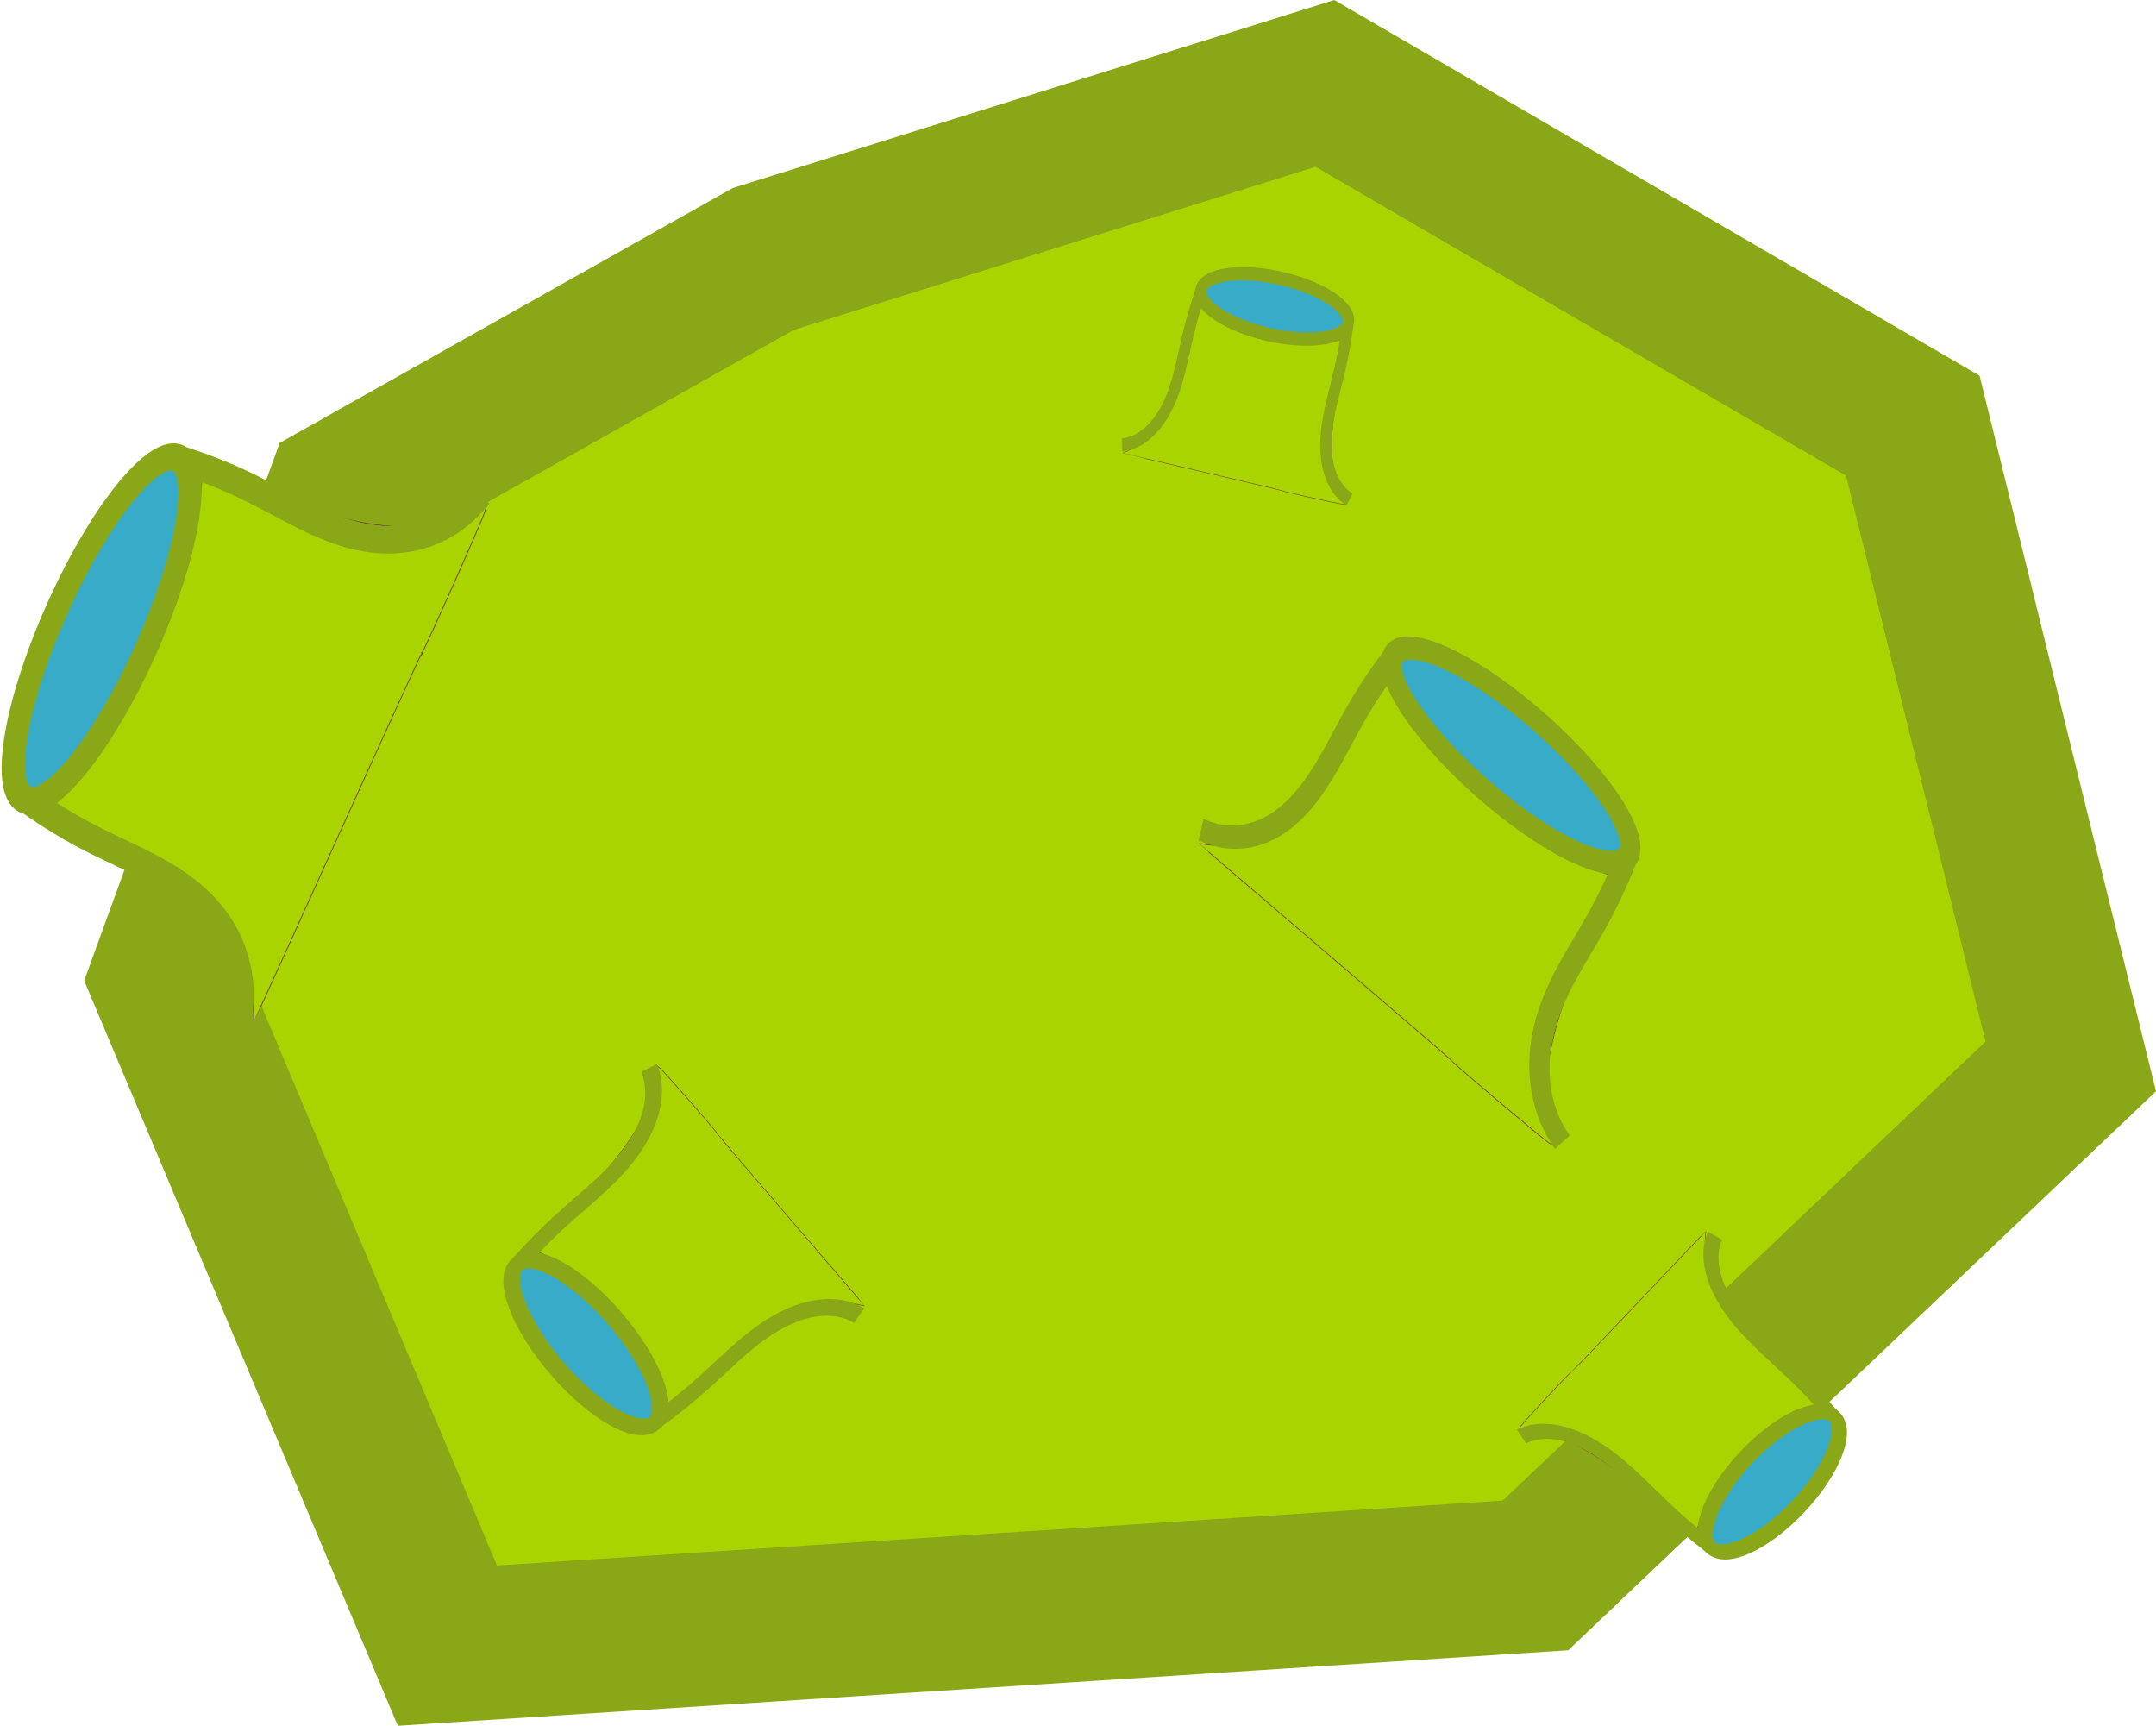 <?xml version="1.0" encoding="UTF-8" standalone="no"?>
<!-- Created with Inkscape (http://www.inkscape.org/) -->

<svg
   xmlns:dc="http://purl.org/dc/elements/1.1/"
   xmlns:cc="http://creativecommons.org/ns#"
   xmlns:rdf="http://www.w3.org/1999/02/22-rdf-syntax-ns#"
   xmlns:svg="http://www.w3.org/2000/svg"
   xmlns="http://www.w3.org/2000/svg"
   xmlns:sodipodi="http://sodipodi.sourceforge.net/DTD/sodipodi-0.dtd"
   xmlns:inkscape="http://www.inkscape.org/namespaces/inkscape"
   width="99.06mm"
   height="79.278mm"
   viewBox="0 0 350.999 280.906"
   id="svg4171"
   version="1.1"
   inkscape:version="0.91 r13725"
   sodipodi:docname="Minty Meteor.svg">
  <defs
     id="defs4173">
    <inkscape:path-effect
       effect="spiro"
       id="path-effect7639-6-1"
       is_visible="true" />
    <inkscape:path-effect
       effect="spiro"
       id="path-effect7639"
       is_visible="true" />
    <inkscape:path-effect
       effect="spiro"
       id="path-effect7639-1"
       is_visible="true" />
    <inkscape:path-effect
       effect="spiro"
       id="path-effect7639-6-1-3"
       is_visible="true" />
    <inkscape:path-effect
       effect="spiro"
       id="path-effect7639-1-8"
       is_visible="true" />
    <inkscape:path-effect
       effect="spiro"
       id="path-effect7639-6-1-3-3"
       is_visible="true" />
    <inkscape:path-effect
       effect="spiro"
       id="path-effect7639-1-8-9"
       is_visible="true" />
    <inkscape:path-effect
       effect="spiro"
       id="path-effect7639-6-1-3-3-0"
       is_visible="true" />
    <inkscape:path-effect
       effect="spiro"
       id="path-effect7639-1-8-1"
       is_visible="true" />
    <inkscape:path-effect
       effect="spiro"
       id="path-effect7639-6-1-3-3-9"
       is_visible="true" />
  </defs>
  <sodipodi:namedview
     id="base"
     pagecolor="#ffffff"
     bordercolor="#666666"
     borderopacity="1.0"
     inkscape:pageopacity="0.0"
     inkscape:pageshadow="2"
     inkscape:zoom="0.7"
     inkscape:cx="109.97677"
     inkscape:cy="67.332318"
     inkscape:document-units="px"
     inkscape:current-layer="layer1"
     showgrid="false"
     fit-margin-top="0"
     fit-margin-left="0"
     fit-margin-right="0"
     fit-margin-bottom="0"
     inkscape:window-width="1863"
     inkscape:window-height="1155"
     inkscape:window-x="0"
     inkscape:window-y="1"
     inkscape:window-maximized="1" />
  <g
     inkscape:label="Layer 1"
     inkscape:groupmode="layer"
     id="layer1"
     transform="translate(-134.304,-318.788)">
    <path
       style="fill:#aad400;fill-opacity:1;fill-rule:evenodd;stroke:#8aa718;stroke-width:25;stroke-linecap:butt;stroke-linejoin:miter;stroke-miterlimit:4;stroke-dasharray:none;stroke-opacity:1"
       d="M 258.571,360.934 350,332.362 445.714,388.076 471.429,492.362 384.286,575.219 207.143,586.648 161.429,478.076 190,399.505 Z"
       id="path4723"
       inkscape:connector-curvature="0" />
    <g
       id="g4765"
       transform="matrix(0.118,0.027,-0.033,0.141,398.323,349.559)"
       inkscape:transform-center-x="2.4663093"
       inkscape:transform-center-y="-1.2785225">
      <path
         id="path3351"
         d="m -352.502,415.676 c -0.18,-0.29 -49.776,-0.62 -110.212,-0.733 -60.437,-0.113 -109.806,-0.324 -109.709,-0.47 0.097,-0.146 2.748,-1.859 5.893,-3.807 14.149,-8.766 27.224,-29.469 34.574,-54.747 5.856,-20.139 8.364,-37.941 12.34,-87.603 1.509,-18.843 2.899,-34.511 3.089,-34.817 0.19,-0.306 3.987,1.019 8.437,2.944 25.674,11.108 44.287,14.505 84.219,15.367 44.573,0.963 70.487,-2.805 97.523,-14.182 5.815,-2.447 10.719,-4.215 10.897,-3.928 0.331,0.533 0.84,6.698 3.988,48.269 2.828,37.342 5.605,55.771 11.311,75.071 7.293,24.666 14.459,37.271 29.304,51.544 l 6.176,5.938 -3.784,0.731 c -4.31,0.833 -83.543,1.231 -84.045,0.422 z"
         style="fill:#aad400;fill-opacity:1;stroke:#734e35;stroke-width:0.591px;stroke-linecap:butt;stroke-linejoin:miter;stroke-opacity:1"
         inkscape:connector-curvature="0" />
      <ellipse
         ry="32.291"
         rx="101.651"
         cy="215.654"
         cx="-418.661"
         id="path7039"
         style="fill:#37abc8;fill-opacity:1;stroke:#8aa718;stroke-width:15.053;stroke-linecap:round;stroke-miterlimit:4;stroke-dasharray:none;stroke-opacity:1" />
      <path
         inkscape:connector-curvature="0"
         inkscape:original-d="m -317.16127,218.27085 c 3.28158,12.9813 1.35819,38.42844 3.28411,50.11817 6.99337,42.4469 9.15973,116.92168 37.43903,133.26876 4.89893,2.83188 9.90062,6.83429 15.10697,6.83429"
         inkscape:path-effect="#path-effect7639"
         id="path7637"
         d="m -317.161,218.271 c 2.142,16.615 3.239,33.365 3.284,50.118 0.065,24.199 -2.052,48.594 1.894,72.469 1.973,11.937 5.489,23.701 11.302,34.312 5.813,10.611 13.998,20.051 24.243,26.488 4.694,2.95 9.792,5.256 15.107,6.834"
         style="fill:none;fill-rule:evenodd;stroke:#8aa718;stroke-width:15.137;stroke-linecap:butt;stroke-linejoin:miter;stroke-miterlimit:4;stroke-dasharray:none;stroke-opacity:1" />
      <path
         inkscape:connector-curvature="0"
         inkscape:original-d="m -519.96664,218.63595 c -3.28457,12.76563 -1.35942,37.79001 -3.28712,49.28553 -6.99971,41.74171 -9.16806,114.97919 -37.47309,131.05468 -4.9034,2.78484 -9.90964,6.72077 -15.12073,6.72077"
         inkscape:path-effect="#path-effect7639-6-1"
         id="path7637-2"
         d="m -519.967,218.636 c -2.102,16.341 -3.201,32.81 -3.287,49.286 -0.125,23.831 1.851,47.867 -2.154,71.36 -2.003,11.746 -5.527,23.313 -11.308,33.732 -5.781,10.42 -13.89,19.673 -24.011,25.962 -4.7,2.921 -9.804,5.189 -15.121,6.721"
         style="fill:none;fill-rule:evenodd;stroke:#8aa718;stroke-width:15.017;stroke-linecap:butt;stroke-linejoin:miter;stroke-miterlimit:4;stroke-dasharray:none;stroke-opacity:1" />
    </g>
    <g
       id="g4765-3"
       transform="matrix(0.123,-0.273,0.22,0.11,154.897,283.128)">
      <path
         id="path3351-9"
         d="m -352.502,415.676 c -0.18,-0.29 -49.776,-0.62 -110.212,-0.733 -60.437,-0.113 -109.806,-0.324 -109.709,-0.47 0.097,-0.146 2.748,-1.859 5.893,-3.807 14.149,-8.766 27.224,-29.469 34.574,-54.747 5.856,-20.139 8.364,-37.941 12.34,-87.603 1.509,-18.843 2.899,-34.511 3.089,-34.817 0.19,-0.306 3.987,1.019 8.437,2.944 25.674,11.108 44.287,14.505 84.219,15.367 44.573,0.963 70.487,-2.805 97.523,-14.182 5.815,-2.447 10.719,-4.215 10.897,-3.928 0.331,0.533 0.84,6.698 3.988,48.269 2.828,37.342 5.605,55.771 11.311,75.071 7.293,24.666 14.459,37.271 29.304,51.544 l 6.176,5.938 -3.784,0.731 c -4.31,0.833 -83.543,1.231 -84.045,0.422 z"
         style="fill:#aad400;fill-opacity:1;stroke:#734e35;stroke-width:0.591px;stroke-linecap:butt;stroke-linejoin:miter;stroke-opacity:1"
         inkscape:connector-curvature="0" />
      <ellipse
         ry="32.291"
         rx="101.651"
         cy="215.654"
         cx="-418.661"
         id="path7039-1"
         style="fill:#37abc8;fill-opacity:1;stroke:#8aa718;stroke-width:15.053;stroke-linecap:round;stroke-miterlimit:4;stroke-dasharray:none;stroke-opacity:1" />
      <path
         inkscape:connector-curvature="0"
         inkscape:original-d="m -317.16127,218.27085 c 3.28158,12.9813 1.35819,38.42844 3.28411,50.11817 6.99337,42.4469 9.15973,116.92168 37.43903,133.26876 4.89893,2.83188 9.90062,6.83429 15.10697,6.83429"
         inkscape:path-effect="#path-effect7639-1"
         id="path7637-5"
         d="m -317.161,218.271 c 2.142,16.615 3.239,33.365 3.284,50.118 0.065,24.199 -2.052,48.594 1.894,72.469 1.973,11.937 5.489,23.701 11.302,34.312 5.813,10.611 13.998,20.051 24.243,26.488 4.694,2.95 9.792,5.256 15.107,6.834"
         style="fill:none;fill-rule:evenodd;stroke:#8aa718;stroke-width:15.137;stroke-linecap:butt;stroke-linejoin:miter;stroke-miterlimit:4;stroke-dasharray:none;stroke-opacity:1" />
      <path
         inkscape:connector-curvature="0"
         inkscape:original-d="m -519.96664,218.63595 c -3.28457,12.76563 -1.35942,37.79001 -3.28712,49.28553 -6.99971,41.74171 -9.16806,114.97919 -37.47309,131.05468 -4.9034,2.78484 -9.90964,6.72077 -15.12073,6.72077"
         inkscape:path-effect="#path-effect7639-6-1-3"
         id="path7637-2-1"
         d="m -519.967,218.636 c -2.102,16.341 -3.201,32.81 -3.287,49.286 -0.125,23.831 1.851,47.867 -2.154,71.36 -2.003,11.746 -5.527,23.313 -11.308,33.732 -5.781,10.42 -13.89,19.673 -24.011,25.962 -4.7,2.921 -9.804,5.189 -15.121,6.721"
         style="fill:none;fill-rule:evenodd;stroke:#8aa718;stroke-width:15.017;stroke-linecap:butt;stroke-linejoin:miter;stroke-miterlimit:4;stroke-dasharray:none;stroke-opacity:1" />
    </g>
    <g
       id="g4765-3-6"
       transform="matrix(0.188,0.16,-0.11,0.196,482.72,466.451)">
      <path
         id="path3351-9-3"
         d="m -352.502,415.676 c -0.18,-0.29 -49.776,-0.62 -110.212,-0.733 -60.437,-0.113 -109.806,-0.324 -109.709,-0.47 0.097,-0.146 2.748,-1.859 5.893,-3.807 14.149,-8.766 27.224,-29.469 34.574,-54.747 5.856,-20.139 8.364,-37.941 12.34,-87.603 1.509,-18.843 2.899,-34.511 3.089,-34.817 0.19,-0.306 3.987,1.019 8.437,2.944 25.674,11.108 44.287,14.505 84.219,15.367 44.573,0.963 70.487,-2.805 97.523,-14.182 5.815,-2.447 10.719,-4.215 10.897,-3.928 0.331,0.533 0.84,6.698 3.988,48.269 2.828,37.342 5.605,55.771 11.311,75.071 7.293,24.666 14.459,37.271 29.304,51.544 l 6.176,5.938 -3.784,0.731 c -4.31,0.833 -83.543,1.231 -84.045,0.422 z"
         style="fill:#aad400;fill-opacity:1;stroke:#734e35;stroke-width:0.591px;stroke-linecap:butt;stroke-linejoin:miter;stroke-opacity:1"
         inkscape:connector-curvature="0" />
      <ellipse
         ry="32.291"
         rx="101.651"
         cy="215.654"
         cx="-418.661"
         id="path7039-1-8"
         style="fill:#37abc8;fill-opacity:1;stroke:#8aa718;stroke-width:15.053;stroke-linecap:round;stroke-miterlimit:4;stroke-dasharray:none;stroke-opacity:1" />
      <path
         inkscape:connector-curvature="0"
         inkscape:original-d="m -317.16127,218.27085 c 3.28158,12.9813 1.35819,38.42844 3.28411,50.11817 6.99337,42.4469 9.15973,116.92168 37.43903,133.26876 4.89893,2.83188 9.90062,6.83429 15.10697,6.83429"
         inkscape:path-effect="#path-effect7639-1-8"
         id="path7637-5-1"
         d="m -317.161,218.271 c 2.142,16.615 3.239,33.365 3.284,50.118 0.065,24.199 -2.052,48.594 1.894,72.469 1.973,11.937 5.489,23.701 11.302,34.312 5.813,10.611 13.998,20.051 24.243,26.488 4.694,2.95 9.792,5.256 15.107,6.834"
         style="fill:none;fill-rule:evenodd;stroke:#8aa718;stroke-width:15.137;stroke-linecap:butt;stroke-linejoin:miter;stroke-miterlimit:4;stroke-dasharray:none;stroke-opacity:1" />
      <path
         inkscape:connector-curvature="0"
         inkscape:original-d="m -519.96664,218.63595 c -3.28457,12.76563 -1.35942,37.79001 -3.28712,49.28553 -6.99971,41.74171 -9.16806,114.97919 -37.47309,131.05468 -4.9034,2.78484 -9.90964,6.72077 -15.12073,6.72077"
         inkscape:path-effect="#path-effect7639-6-1-3-3"
         id="path7637-2-1-7"
         d="m -519.967,218.636 c -2.102,16.341 -3.201,32.81 -3.287,49.286 -0.125,23.831 1.851,47.867 -2.154,71.36 -2.003,11.746 -5.527,23.313 -11.308,33.732 -5.781,10.42 -13.89,19.673 -24.011,25.962 -4.7,2.921 -9.804,5.189 -15.121,6.721"
         style="fill:none;fill-rule:evenodd;stroke:#8aa718;stroke-width:15.017;stroke-linecap:butt;stroke-linejoin:miter;stroke-miterlimit:4;stroke-dasharray:none;stroke-opacity:1" />
    </g>
    <g
       id="g4765-3-6-3"
       transform="matrix(-0.099,0.105,-0.131,-0.124,409.642,630.697)">
      <path
         id="path3351-9-3-6"
         d="m -352.502,415.676 c -0.18,-0.29 -49.776,-0.62 -110.212,-0.733 -60.437,-0.113 -109.806,-0.324 -109.709,-0.47 0.097,-0.146 2.748,-1.859 5.893,-3.807 14.149,-8.766 27.224,-29.469 34.574,-54.747 5.856,-20.139 8.364,-37.941 12.34,-87.603 1.509,-18.843 2.899,-34.511 3.089,-34.817 0.19,-0.306 3.987,1.019 8.437,2.944 25.674,11.108 44.287,14.505 84.219,15.367 44.573,0.963 70.487,-2.805 97.523,-14.182 5.815,-2.447 10.719,-4.215 10.897,-3.928 0.331,0.533 0.84,6.698 3.988,48.269 2.828,37.342 5.605,55.771 11.311,75.071 7.293,24.666 14.459,37.271 29.304,51.544 l 6.176,5.938 -3.784,0.731 c -4.31,0.833 -83.543,1.231 -84.045,0.422 z"
         style="fill:#aad400;fill-opacity:1;stroke:#734e35;stroke-width:0.591px;stroke-linecap:butt;stroke-linejoin:miter;stroke-opacity:1"
         inkscape:connector-curvature="0" />
      <ellipse
         ry="32.291"
         rx="101.651"
         cy="215.654"
         cx="-418.661"
         id="path7039-1-8-0"
         style="fill:#37abc8;fill-opacity:1;stroke:#8aa718;stroke-width:15.053;stroke-linecap:round;stroke-miterlimit:4;stroke-dasharray:none;stroke-opacity:1" />
      <path
         inkscape:connector-curvature="0"
         inkscape:original-d="m -317.16127,218.27085 c 3.28158,12.9813 1.35819,38.42844 3.28411,50.11817 6.99337,42.4469 9.15973,116.92168 37.43903,133.26876 4.89893,2.83188 9.90062,6.83429 15.10697,6.83429"
         inkscape:path-effect="#path-effect7639-1-8-9"
         id="path7637-5-1-3"
         d="m -317.161,218.271 c 2.142,16.615 3.239,33.365 3.284,50.118 0.065,24.199 -2.052,48.594 1.894,72.469 1.973,11.937 5.489,23.701 11.302,34.312 5.813,10.611 13.998,20.051 24.243,26.488 4.694,2.95 9.792,5.256 15.107,6.834"
         style="fill:none;fill-rule:evenodd;stroke:#8aa718;stroke-width:15.137;stroke-linecap:butt;stroke-linejoin:miter;stroke-miterlimit:4;stroke-dasharray:none;stroke-opacity:1" />
      <path
         inkscape:connector-curvature="0"
         inkscape:original-d="m -519.96664,218.63595 c -3.28457,12.76563 -1.35942,37.79001 -3.28712,49.28553 -6.99971,41.74171 -9.16806,114.97919 -37.47309,131.05468 -4.9034,2.78484 -9.90964,6.72077 -15.12073,6.72077"
         inkscape:path-effect="#path-effect7639-6-1-3-3-0"
         id="path7637-2-1-7-3"
         d="m -519.967,218.636 c -2.102,16.341 -3.201,32.81 -3.287,49.286 -0.125,23.831 1.851,47.867 -2.154,71.36 -2.003,11.746 -5.527,23.313 -11.308,33.732 -5.781,10.42 -13.89,19.673 -24.011,25.962 -4.7,2.921 -9.804,5.189 -15.121,6.721"
         style="fill:none;fill-rule:evenodd;stroke:#8aa718;stroke-width:15.017;stroke-linecap:butt;stroke-linejoin:miter;stroke-miterlimit:4;stroke-dasharray:none;stroke-opacity:1" />
    </g>
    <g
       id="g4765-3-6-4"
       transform="matrix(-0.11,-0.127,0.143,-0.129,152.82,512.121)">
      <path
         id="path3351-9-3-4"
         d="m -352.502,415.676 c -0.18,-0.29 -49.776,-0.62 -110.212,-0.733 -60.437,-0.113 -109.806,-0.324 -109.709,-0.47 0.097,-0.146 2.748,-1.859 5.893,-3.807 14.149,-8.766 27.224,-29.469 34.574,-54.747 5.856,-20.139 8.364,-37.941 12.34,-87.603 1.509,-18.843 2.899,-34.511 3.089,-34.817 0.19,-0.306 3.987,1.019 8.437,2.944 25.674,11.108 44.287,14.505 84.219,15.367 44.573,0.963 70.487,-2.805 97.523,-14.182 5.815,-2.447 10.719,-4.215 10.897,-3.928 0.331,0.533 0.84,6.698 3.988,48.269 2.828,37.342 5.605,55.771 11.311,75.071 7.293,24.666 14.459,37.271 29.304,51.544 l 6.176,5.938 -3.784,0.731 c -4.31,0.833 -83.543,1.231 -84.045,0.422 z"
         style="fill:#aad400;fill-opacity:1;stroke:#734e35;stroke-width:0.591px;stroke-linecap:butt;stroke-linejoin:miter;stroke-opacity:1"
         inkscape:connector-curvature="0" />
      <ellipse
         ry="32.291"
         rx="101.651"
         cy="215.654"
         cx="-418.661"
         id="path7039-1-8-6"
         style="fill:#37abc8;fill-opacity:1;stroke:#8aa718;stroke-width:15.053;stroke-linecap:round;stroke-miterlimit:4;stroke-dasharray:none;stroke-opacity:1" />
      <path
         inkscape:connector-curvature="0"
         inkscape:original-d="m -317.16127,218.27085 c 3.28158,12.9813 1.35819,38.42844 3.28411,50.11817 6.99337,42.4469 9.15973,116.92168 37.43903,133.26876 4.89893,2.83188 9.90062,6.83429 15.10697,6.83429"
         inkscape:path-effect="#path-effect7639-1-8-1"
         id="path7637-5-1-7"
         d="m -317.161,218.271 c 2.142,16.615 3.239,33.365 3.284,50.118 0.065,24.199 -2.052,48.594 1.894,72.469 1.973,11.937 5.489,23.701 11.302,34.312 5.813,10.611 13.998,20.051 24.243,26.488 4.694,2.95 9.792,5.256 15.107,6.834"
         style="fill:none;fill-rule:evenodd;stroke:#8aa718;stroke-width:15.137;stroke-linecap:butt;stroke-linejoin:miter;stroke-miterlimit:4;stroke-dasharray:none;stroke-opacity:1" />
      <path
         inkscape:connector-curvature="0"
         inkscape:original-d="m -519.96664,218.63595 c -3.28457,12.76563 -1.35942,37.79001 -3.28712,49.28553 -6.99971,41.74171 -9.16806,114.97919 -37.47309,131.05468 -4.9034,2.78484 -9.90964,6.72077 -15.12073,6.72077"
         inkscape:path-effect="#path-effect7639-6-1-3-3-9"
         id="path7637-2-1-7-0"
         d="m -519.967,218.636 c -2.102,16.341 -3.201,32.81 -3.287,49.286 -0.125,23.831 1.851,47.867 -2.154,71.36 -2.003,11.746 -5.527,23.313 -11.308,33.732 -5.781,10.42 -13.89,19.673 -24.011,25.962 -4.7,2.921 -9.804,5.189 -15.121,6.721"
         style="fill:none;fill-rule:evenodd;stroke:#8aa718;stroke-width:15.017;stroke-linecap:butt;stroke-linejoin:miter;stroke-miterlimit:4;stroke-dasharray:none;stroke-opacity:1" />
    </g>
  </g>
</svg>
